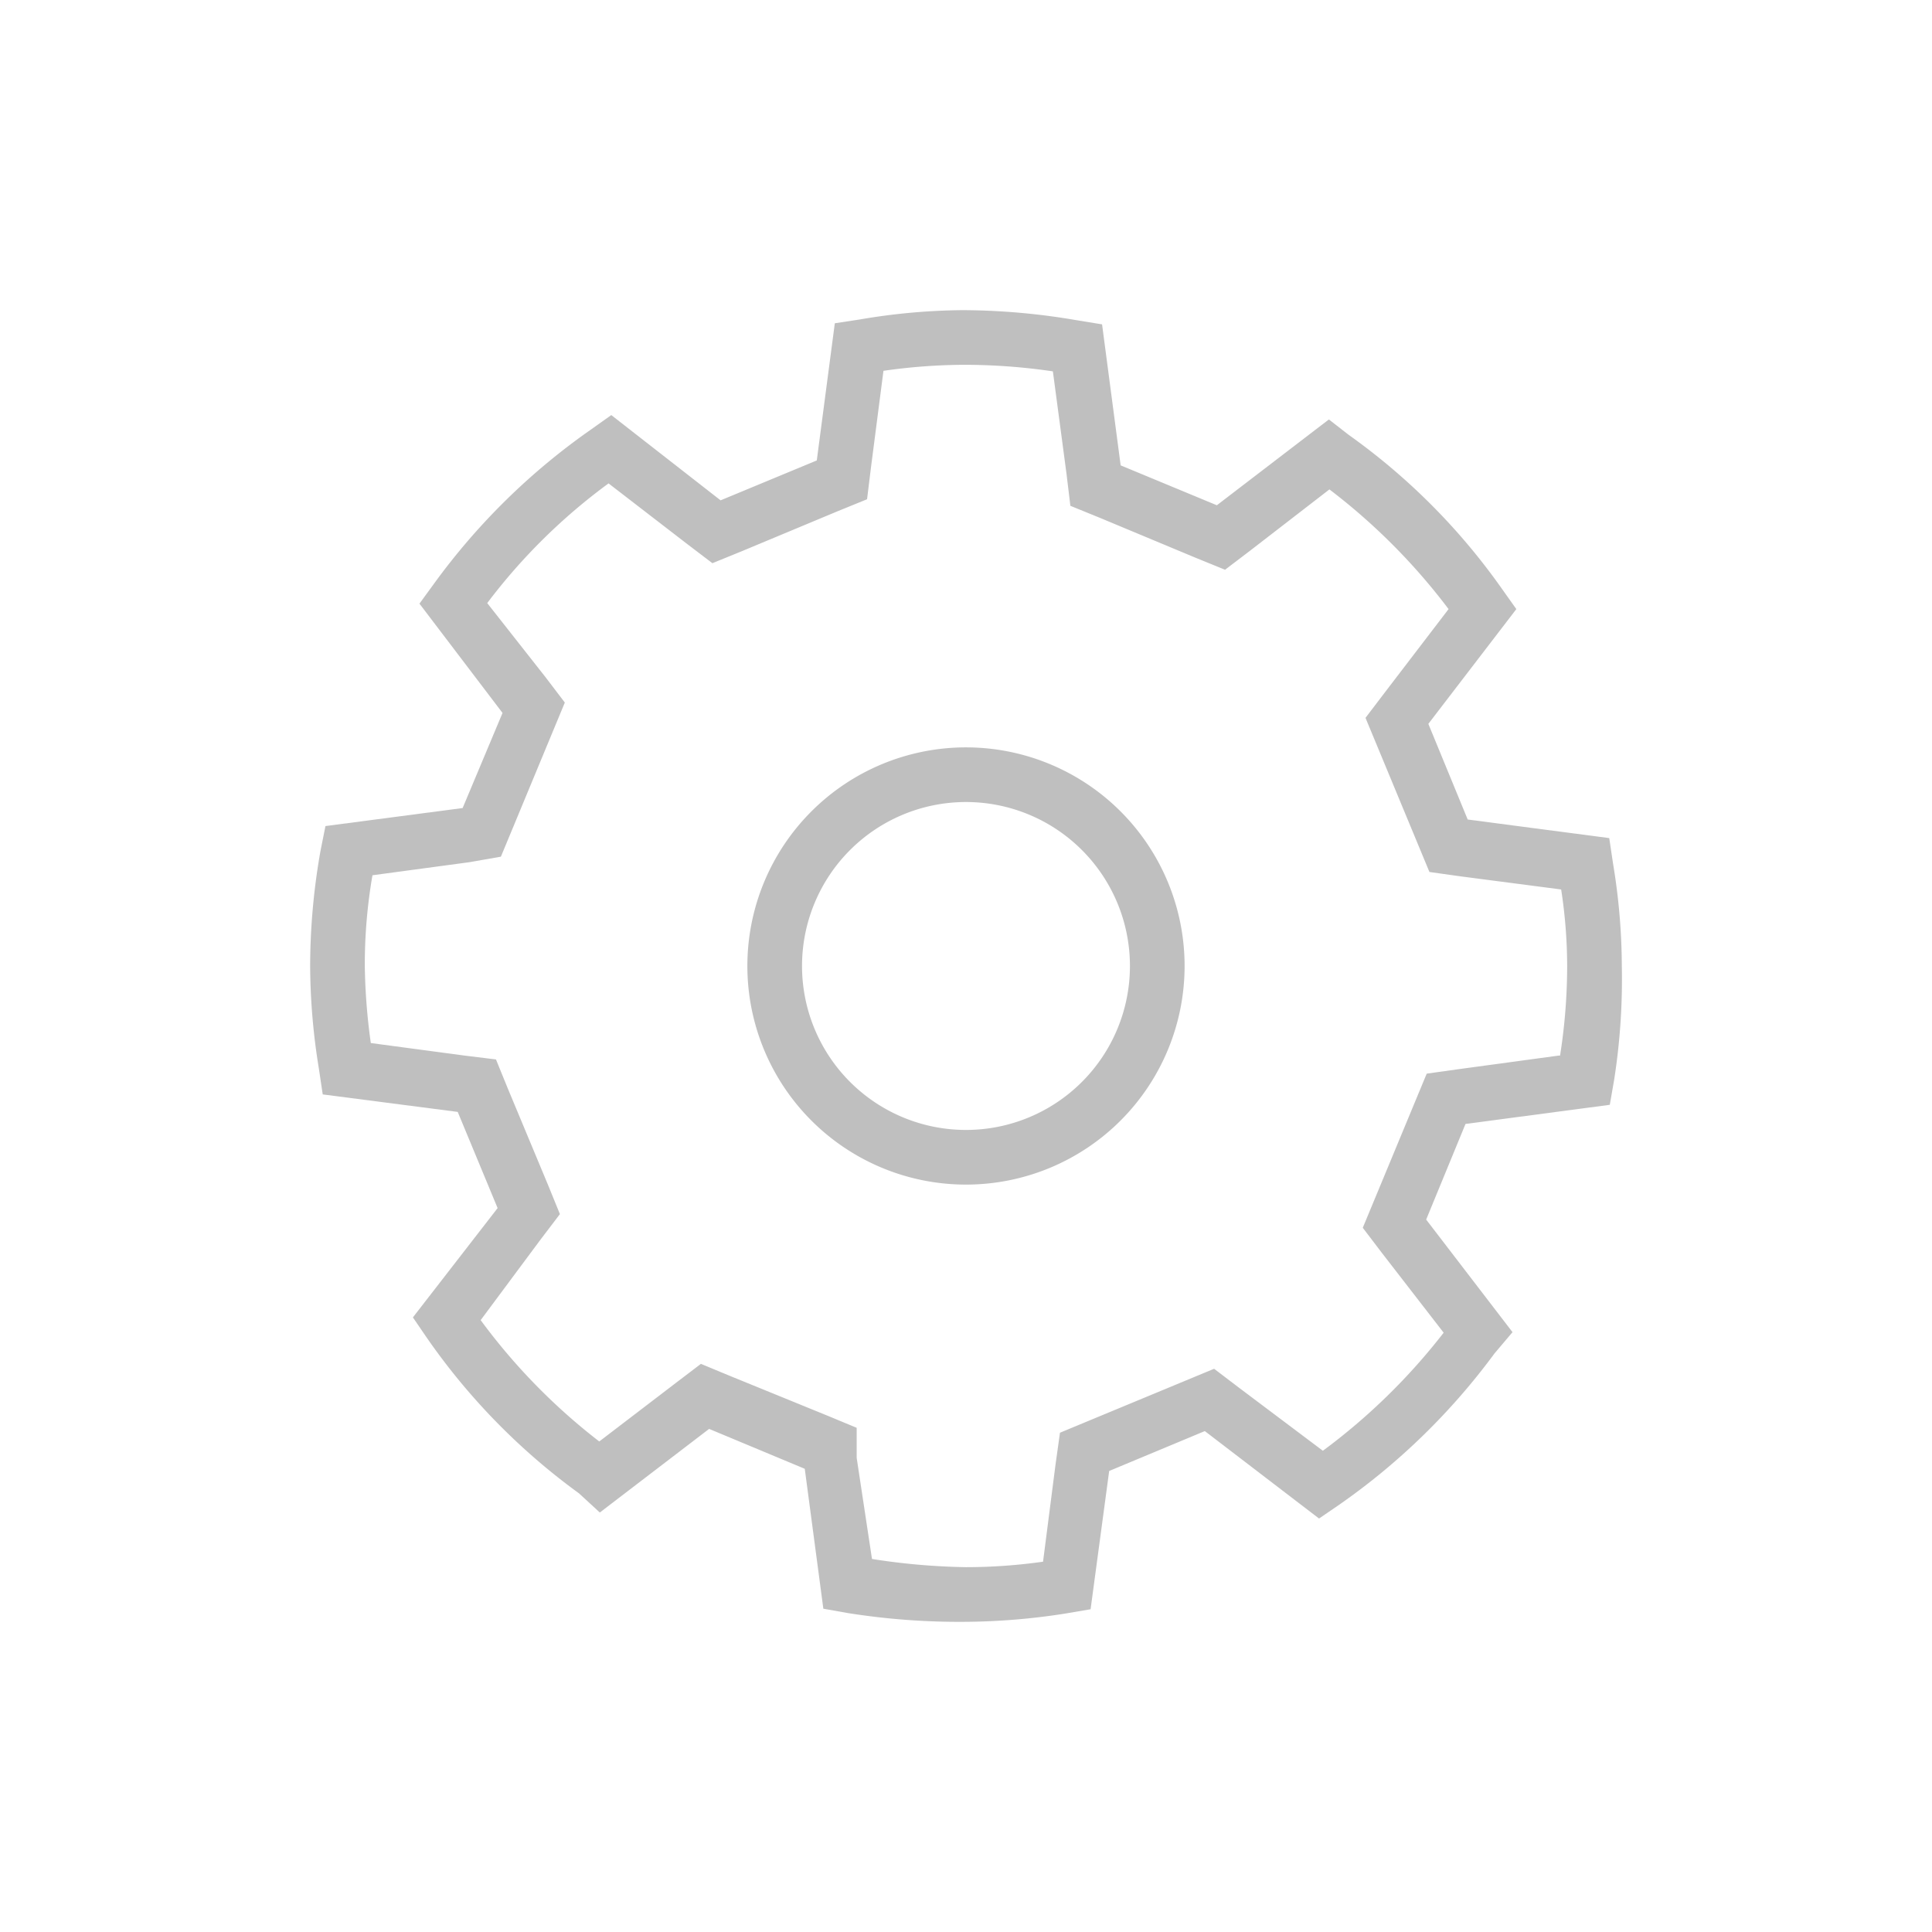 <?xml version="1.0" standalone="no"?><!DOCTYPE svg PUBLIC "-//W3C//DTD SVG 1.1//EN" "http://www.w3.org/Graphics/SVG/1.1/DTD/svg11.dtd"><svg t="1534666847824" class="icon" style="" viewBox="0 0 1024 1024" version="1.1" xmlns="http://www.w3.org/2000/svg" p-id="674" xmlns:xlink="http://www.w3.org/1999/xlink" width="32" height="32"><defs><style type="text/css"></style></defs><path d="M854.963 457.823l-2.028-13.615-75.025-9.849-20.856-50.693 46.637-60.831-7.821-11.008A340.943 340.943 0 0 0 714.762 230.431L704.334 222.32l-59.383 45.478-50.982-21.146-9.849-74.735L569.926 169.6A361.22 361.22 0 0 0 510.254 164.386a336.309 336.309 0 0 0-54.458 4.924L442.47 171.338l-9.559 72.708-50.982 21.146-57.934-45.189-11.008 7.821A351.372 351.372 0 0 0 230.141 309.221L222.32 319.939l44.03 57.934-21.146 50.403-72.708 9.559-2.607 13.035A352.241 352.241 0 0 0 164.386 511.992a345.289 345.289 0 0 0 4.635 54.458l2.028 13.615 71.549 9.269 21.146 50.982-44.899 57.934 7.531 11.008a344.42 344.42 0 0 0 80.529 82.267l11.008 10.139 57.934-44.32 50.693 21.146 9.849 74.156 13.035 2.317A376.573 376.573 0 0 0 511.992 859.597a354.268 354.268 0 0 0 52.431-4.345l13.615-2.317 9.849-73.287 50.693-21.146 60.541 46.347 11.008-7.531a351.951 351.951 0 0 0 81.977-79.949l9.559-11.297-45.768-59.672 20.856-50.693 76.473-10.139 2.317-13.325A344.999 344.999 0 0 0 859.597 511.992a336.309 336.309 0 0 0-4.635-54.169z m-28.967 101.675l-53.3 7.242-16.511 2.317-6.373 15.353-21.146 50.982-6.373 15.353 10.139 13.325 32.733 42.292a327.039 327.039 0 0 1-64.017 62.569L656.827 735.618l-13.325-10.139-15.353 6.373-50.982 21.146-15.353 6.373-2.317 16.511-6.662 51.851A291.41 291.41 0 0 1 511.992 830.63a353.979 353.979 0 0 1-49.824-4.345L454.057 772.696v-15.932l-15.353-6.373-51.851-21.146-15.353-6.373-13.325 10.139-40.554 30.995a322.404 322.404 0 0 1-62.859-64.307L286.627 656.827l10.139-13.325-6.373-15.642-21.146-50.693-6.373-15.642-16.511-2.028-49.824-6.662A323.563 323.563 0 0 1 193.353 511.992a278.664 278.664 0 0 1 4.055-48.085l51.562-6.952 16.511-2.897 6.373-15.353 21.146-50.982 6.373-15.353-10.139-13.325-30.995-39.395a310.238 310.238 0 0 1 64.307-63.438L364.259 288.365l13.325 10.139 15.642-6.373 50.693-21.146 15.642-6.373 2.028-16.511 6.662-51.562A309.369 309.369 0 0 1 510.254 193.353a322.694 322.694 0 0 1 47.796 3.476L565.291 251.287l2.028 16.801 15.642 6.373 50.693 21.146 15.642 6.373 13.325-10.139 42.002-32.443a327.329 327.329 0 0 1 63.148 63.438L733.88 367.156l-10.139 13.325 6.373 15.353 21.146 50.982 6.373 15.353 16.511 2.317 53.3 6.952A267.946 267.946 0 0 1 830.63 511.992a307.631 307.631 0 0 1-3.766 47.506z" fill="#bfbfbf" p-id="675"></path><path d="M511.992 396.123a115.869 115.869 0 1 0 115.869 115.869 115.869 115.869 0 0 0-115.869-115.869z m0 202.77a86.901 86.901 0 1 1 86.901-86.901 86.901 86.901 0 0 1-86.901 86.901z" fill="#bfbfbf" p-id="676"></path></svg>